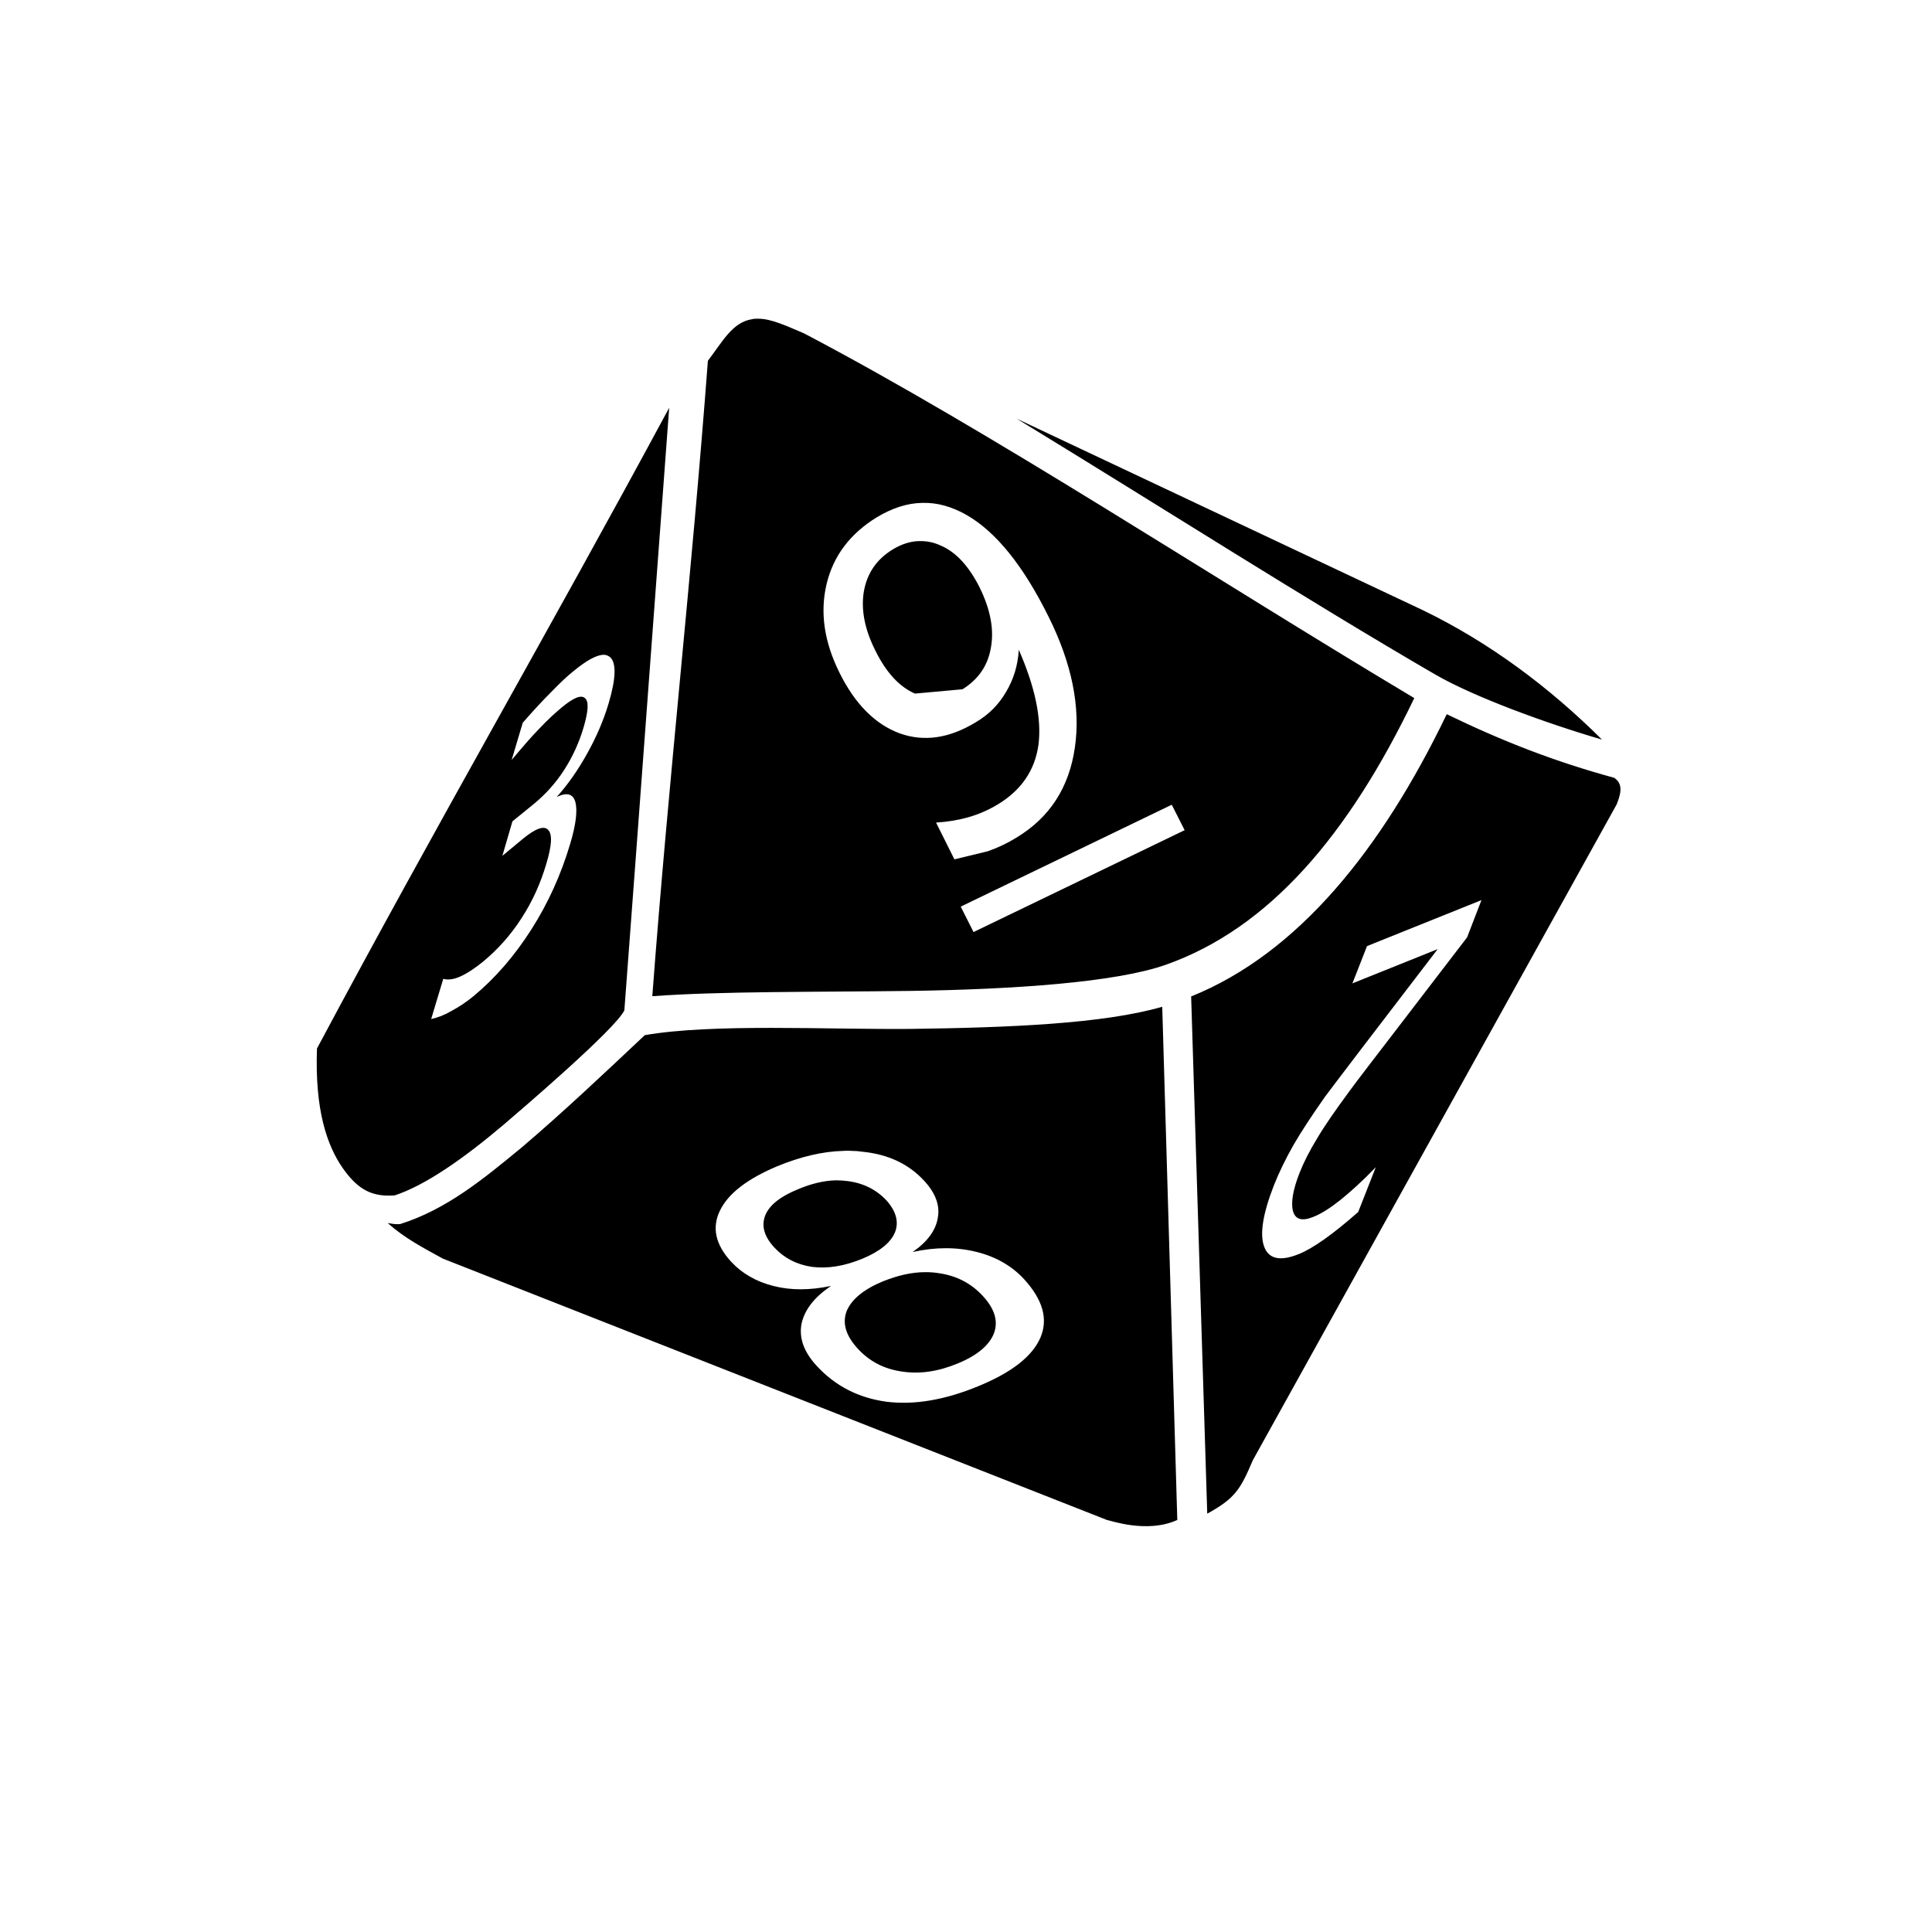 <svg xmlns="http://www.w3.org/2000/svg" xmlns:xlink="http://www.w3.org/1999/xlink" width="40" zoomAndPan="magnify" viewBox="0 0 30 30" height="40" preserveAspectRatio="xMidYMid meet" version="1.0"><defs><clipPath id="id1"><path d="M 4.871 4.941 L 25.195 4.941 L 25.195 23.812 L 4.871 23.812 Z M 4.871 4.941 " clip-rule="nonzero"/></clipPath></defs><g clip-path="url(#id1)"><path fill="#000000" d="M 11.766 4.949 C 11.734 4.949 11.703 4.949 11.676 4.957 C 11.371 5.004 11.215 5.312 10.992 5.602 C 10.738 8.984 10.383 12.082 10.129 15.469 C 11.188 15.391 12.641 15.406 14.129 15.387 C 15.754 15.363 17.332 15.254 18.105 14.98 C 19.703 14.414 20.934 12.977 21.961 10.84 C 18.801 8.953 15.398 6.707 12.484 5.176 C 12.23 5.07 11.977 4.945 11.766 4.949 Z M 10.391 6.332 C 8.5 9.84 6.828 12.711 4.922 16.281 C 4.887 17.238 5.078 17.789 5.324 18.141 C 5.57 18.492 5.797 18.586 6.129 18.562 C 6.605 18.406 7.203 17.988 7.824 17.461 C 8.062 17.258 9.566 15.973 9.695 15.688 C 9.934 12.516 10.152 9.523 10.391 6.332 Z M 15.785 6.5 C 18.082 7.902 20.281 9.309 22.285 10.473 C 22.883 10.82 24.016 11.234 24.875 11.484 C 24.059 10.672 23.125 9.973 22.09 9.473 Z M 14.32 7.809 C 14.551 7.801 14.781 7.867 15.008 7.996 C 15.465 8.258 15.887 8.781 16.277 9.566 C 16.645 10.301 16.781 10.98 16.691 11.605 C 16.602 12.227 16.301 12.695 15.781 13.008 C 15.641 13.094 15.496 13.164 15.336 13.219 L 14.82 13.344 L 14.535 12.773 C 14.715 12.762 14.883 12.734 15.043 12.688 C 15.207 12.641 15.355 12.574 15.492 12.492 C 15.859 12.27 16.07 11.961 16.125 11.566 C 16.176 11.168 16.078 10.68 15.82 10.09 C 15.805 10.336 15.738 10.551 15.621 10.746 C 15.508 10.941 15.352 11.098 15.152 11.215 C 14.742 11.465 14.348 11.523 13.969 11.387 C 13.59 11.246 13.277 10.934 13.035 10.445 C 12.797 9.965 12.73 9.508 12.836 9.066 C 12.941 8.629 13.203 8.285 13.617 8.031 C 13.852 7.891 14.086 7.812 14.32 7.809 Z M 14.266 8.402 C 14.133 8.406 14 8.449 13.863 8.531 C 13.613 8.684 13.465 8.898 13.414 9.184 C 13.367 9.465 13.426 9.773 13.594 10.105 C 13.762 10.445 13.965 10.664 14.207 10.77 L 14.945 10.703 C 15.191 10.551 15.34 10.336 15.387 10.055 C 15.438 9.773 15.379 9.465 15.215 9.129 C 15.047 8.793 14.844 8.57 14.602 8.469 C 14.508 8.426 14.418 8.406 14.324 8.402 C 14.305 8.402 14.285 8.402 14.266 8.402 Z M 9.359 10.168 C 9.406 10.164 9.445 10.18 9.477 10.207 C 9.57 10.297 9.566 10.531 9.453 10.914 C 9.375 11.18 9.262 11.441 9.121 11.695 C 8.98 11.949 8.824 12.176 8.645 12.375 C 8.801 12.301 8.898 12.324 8.934 12.453 C 8.969 12.582 8.945 12.801 8.852 13.109 C 8.711 13.582 8.512 14.023 8.25 14.434 C 7.988 14.844 7.691 15.188 7.352 15.469 C 7.238 15.562 7.125 15.637 7.016 15.695 C 6.91 15.758 6.801 15.801 6.695 15.824 L 6.883 15.199 C 6.953 15.219 7.039 15.211 7.145 15.164 C 7.25 15.117 7.371 15.039 7.504 14.93 C 7.73 14.742 7.93 14.52 8.098 14.258 C 8.266 14 8.395 13.715 8.484 13.41 C 8.57 13.125 8.578 12.953 8.512 12.887 C 8.449 12.816 8.316 12.863 8.117 13.027 L 7.801 13.289 L 7.957 12.754 L 8.289 12.484 C 8.469 12.336 8.629 12.16 8.762 11.953 C 8.895 11.746 8.996 11.523 9.066 11.281 C 9.137 11.035 9.145 10.887 9.082 10.84 C 9.023 10.785 8.902 10.836 8.719 10.988 C 8.621 11.07 8.504 11.176 8.379 11.309 C 8.25 11.441 8.109 11.605 7.945 11.801 L 8.117 11.223 C 8.277 11.039 8.422 10.883 8.555 10.75 C 8.688 10.613 8.805 10.5 8.914 10.414 C 9.105 10.258 9.254 10.176 9.359 10.168 Z M 22.465 11.09 C 21.449 13.199 20.152 14.805 18.496 15.473 L 18.746 23.504 C 19.18 23.266 19.262 23.125 19.453 22.676 L 25.105 12.488 C 25.184 12.289 25.191 12.164 25.066 12.078 C 24.137 11.824 23.336 11.512 22.465 11.09 Z M 18.195 12.496 L 18.395 12.891 L 15.117 14.473 L 14.918 14.078 Z M 23.004 13.977 L 22.781 14.555 C 22.531 14.883 22.191 15.324 21.766 15.879 C 21.34 16.434 21.066 16.789 20.953 16.945 C 20.734 17.242 20.566 17.484 20.453 17.676 C 20.336 17.867 20.246 18.043 20.18 18.211 C 20.074 18.48 20.043 18.68 20.078 18.809 C 20.117 18.938 20.219 18.965 20.387 18.898 C 20.508 18.852 20.645 18.766 20.809 18.637 C 20.969 18.508 21.156 18.34 21.363 18.125 L 21.09 18.82 C 20.895 18.992 20.719 19.133 20.566 19.242 C 20.41 19.352 20.277 19.43 20.168 19.473 C 19.879 19.59 19.699 19.551 19.629 19.355 C 19.559 19.164 19.609 18.848 19.781 18.406 C 19.863 18.199 19.965 17.992 20.082 17.785 C 20.199 17.582 20.363 17.332 20.574 17.031 C 20.633 16.953 20.805 16.723 21.098 16.34 L 22.324 14.738 L 21 15.27 L 21.227 14.691 Z M 18.047 15.633 C 17.133 15.898 15.664 15.957 14.133 15.977 C 12.836 15.988 11.059 15.891 10.012 16.074 C 9.398 16.652 8.742 17.273 8.098 17.82 C 7.523 18.293 6.938 18.781 6.211 19.008 C 6.125 19.012 6.109 19.004 6.02 18.992 C 6.289 19.23 6.57 19.375 6.875 19.543 L 17.188 23.602 C 17.242 23.609 17.812 23.816 18.281 23.602 L 18.047 15.629 Z M 13.094 17.871 C 13.141 17.867 13.188 17.867 13.23 17.871 C 13.281 17.871 13.332 17.875 13.383 17.883 C 13.789 17.922 14.113 18.074 14.355 18.34 C 14.527 18.527 14.598 18.719 14.562 18.91 C 14.531 19.105 14.402 19.281 14.172 19.441 C 14.523 19.363 14.855 19.363 15.156 19.438 C 15.461 19.512 15.711 19.656 15.902 19.863 C 16.195 20.184 16.277 20.484 16.156 20.77 C 16.031 21.059 15.715 21.309 15.195 21.523 C 14.676 21.738 14.199 21.82 13.766 21.766 C 13.332 21.707 12.969 21.523 12.676 21.203 C 12.484 20.992 12.406 20.781 12.445 20.562 C 12.488 20.348 12.637 20.148 12.898 19.973 L 12.898 19.969 C 12.582 20.035 12.285 20.039 12.012 19.969 C 11.742 19.902 11.52 19.773 11.348 19.586 C 11.109 19.324 11.051 19.059 11.18 18.797 C 11.309 18.531 11.605 18.305 12.07 18.109 C 12.43 17.961 12.773 17.879 13.094 17.871 Z M 12.98 18.328 C 12.797 18.332 12.598 18.379 12.395 18.465 C 12.117 18.578 11.949 18.711 11.883 18.871 C 11.82 19.031 11.863 19.195 12.02 19.367 C 12.176 19.535 12.371 19.637 12.609 19.672 C 12.852 19.703 13.109 19.66 13.387 19.547 C 13.66 19.434 13.828 19.297 13.895 19.141 C 13.961 18.98 13.918 18.812 13.766 18.641 C 13.609 18.473 13.406 18.371 13.164 18.34 C 13.105 18.332 13.043 18.328 12.98 18.328 Z M 14.367 19.754 C 14.156 19.754 13.938 19.805 13.707 19.898 C 13.406 20.023 13.219 20.18 13.145 20.363 C 13.078 20.547 13.133 20.738 13.316 20.938 C 13.496 21.137 13.727 21.258 14.004 21.297 C 14.281 21.34 14.57 21.297 14.871 21.172 C 15.176 21.047 15.363 20.887 15.434 20.703 C 15.504 20.516 15.445 20.324 15.266 20.129 C 15.086 19.93 14.855 19.809 14.578 19.77 C 14.508 19.758 14.438 19.754 14.367 19.754 Z M 14.367 19.754 " fill-opacity="1" fill-rule="nonzero"/></g></svg>